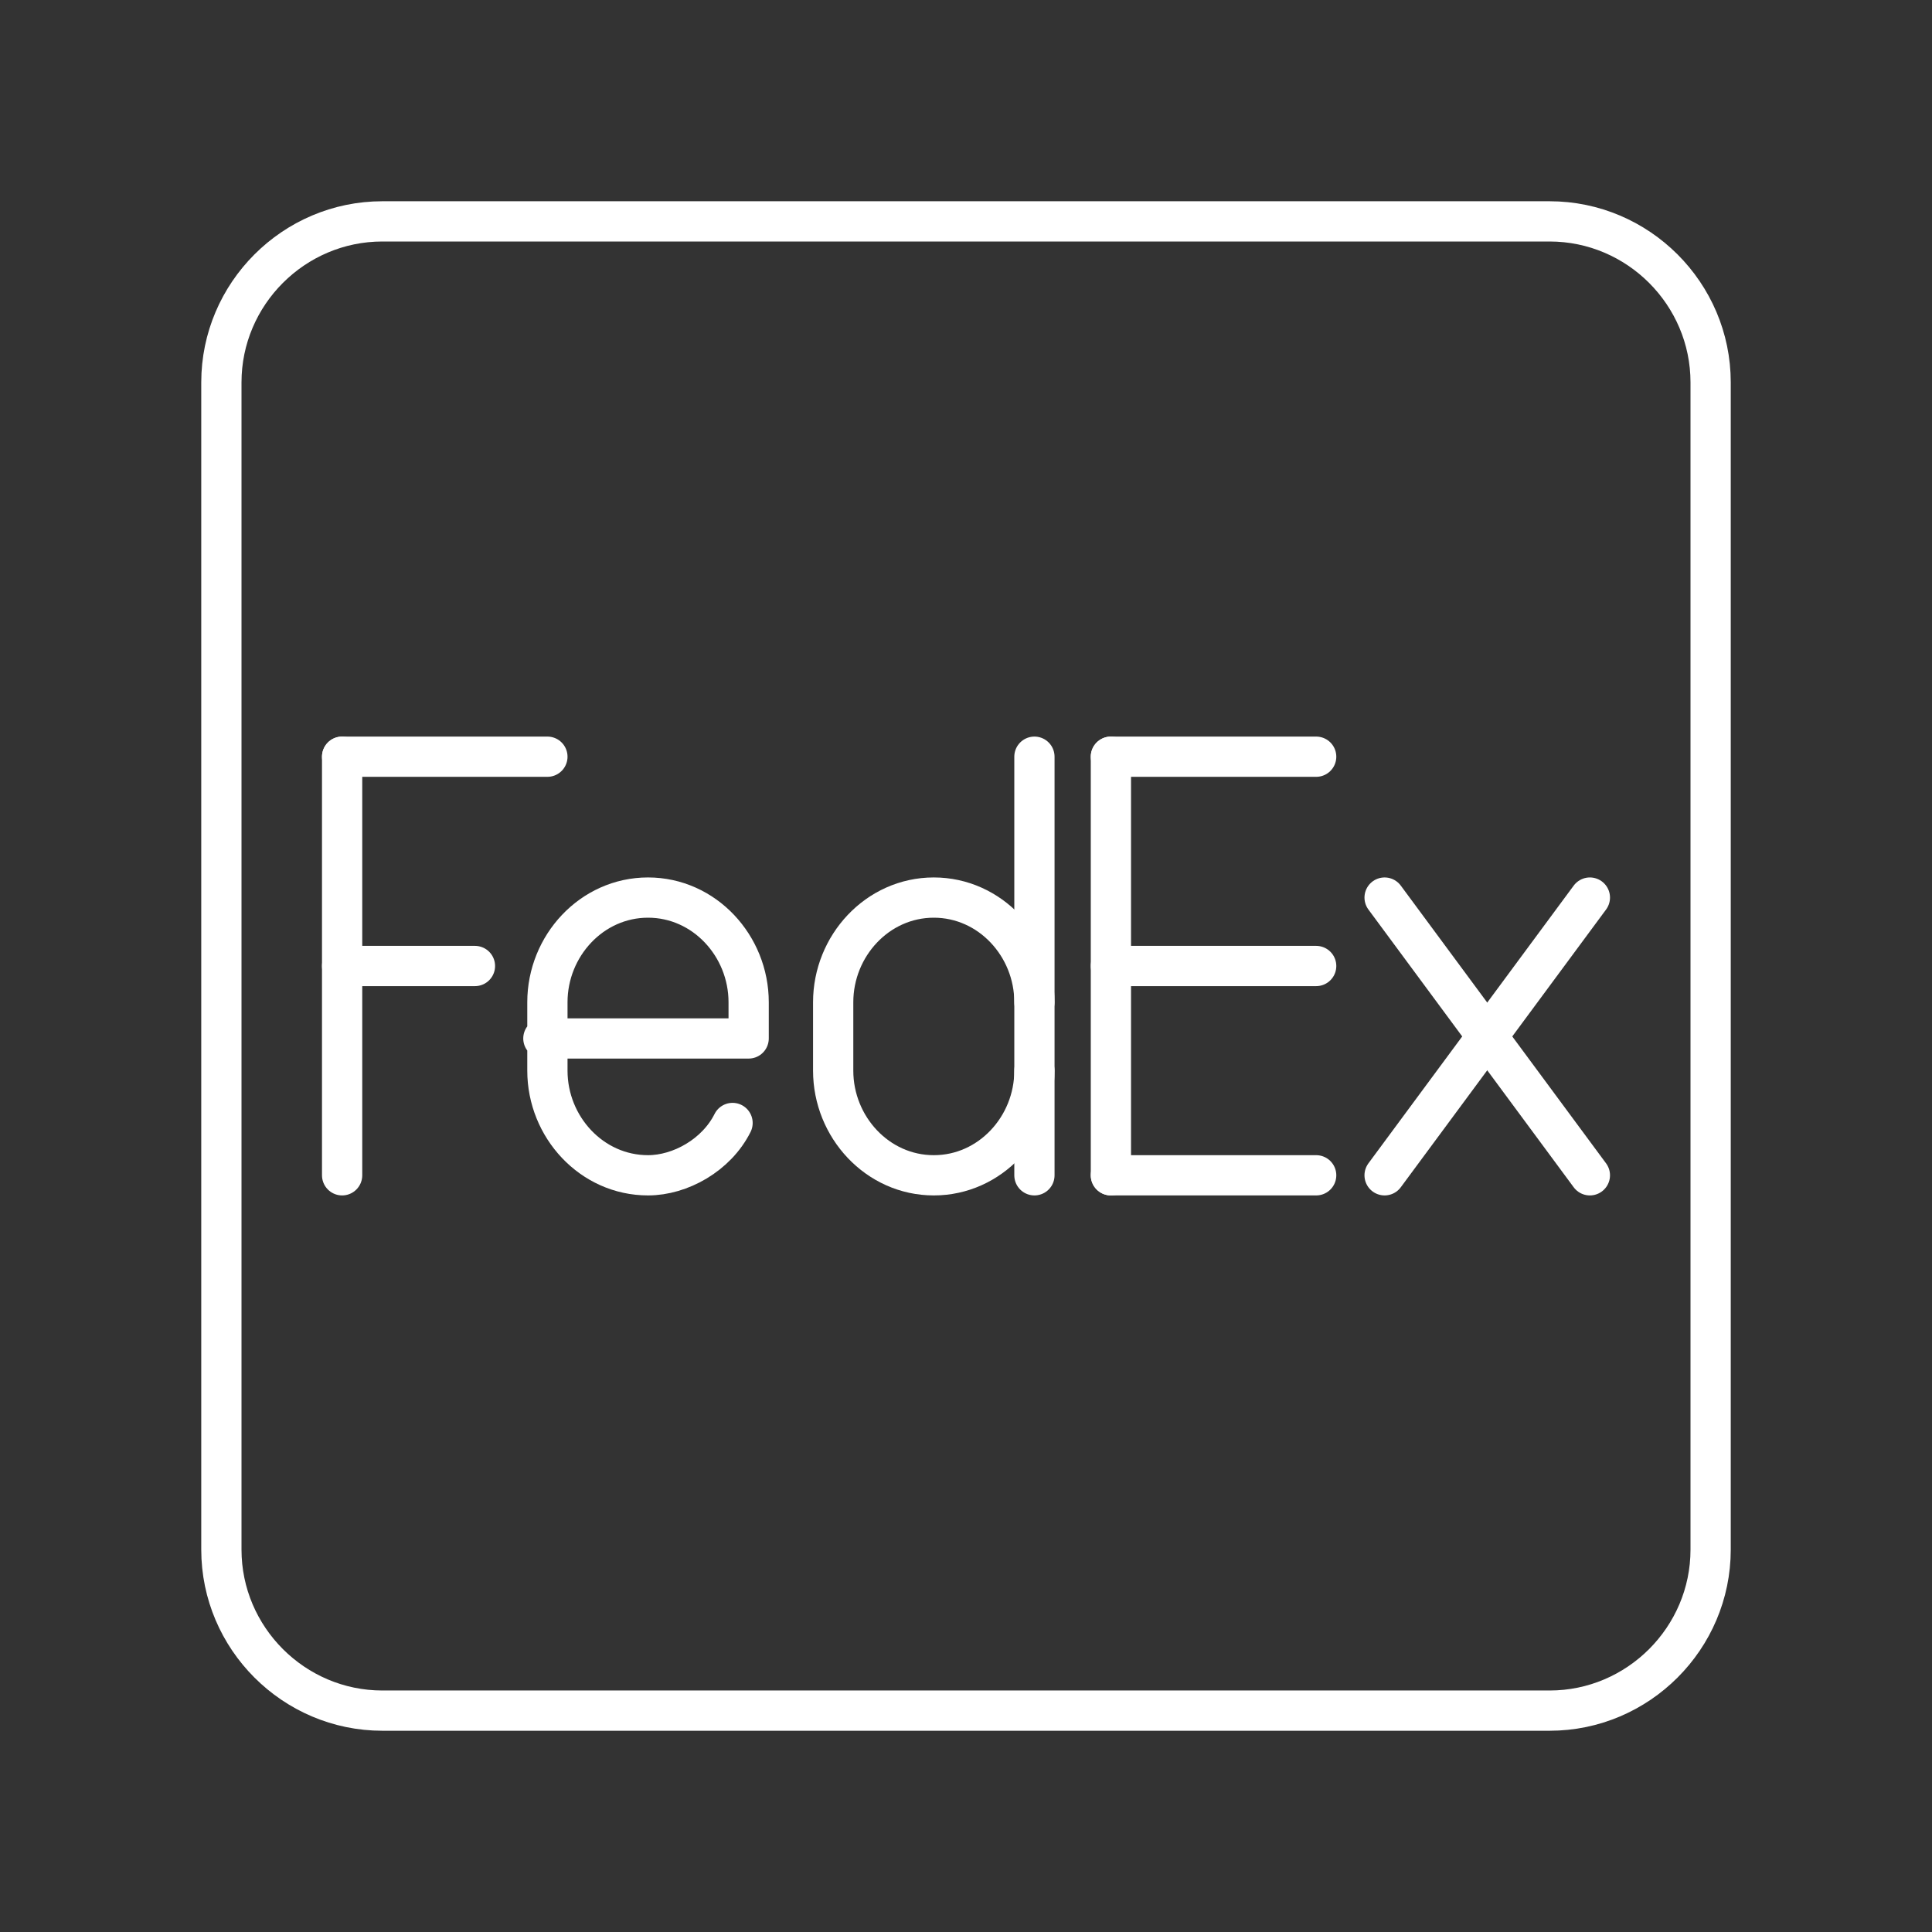 <?xml version="1.0" encoding="UTF-8"?>
<svg id="a" xmlns="http://www.w3.org/2000/svg" version="1.1" viewBox="0 0 48 48">
  <rect x="0" y="0" width="48" height="48" fill="#333333" stroke="none"/>
  <defs>
    <style>
      .cls-1 {
        fill: none;
        stroke: #fff;
        stroke-linecap: round;
        stroke-linejoin: round;
      }
    </style>
  </defs>
  <g>
    <line class="cls-1" x1="27.6" y1="24" x2="32.7" y2="24"/>
    <line class="cls-1" x1="27.6" y1="18.8" x2="32.7" y2="18.8"/>
    <line class="cls-1" x1="27.6" y1="18.8" x2="27.6" y2="29.2"/>
    <line class="cls-1" x1="27.6" y1="29.2" x2="32.7" y2="29.2"/>
    <line class="cls-1" x1="8.5" y1="18.8" x2="13.6" y2="18.8"/>
    <line class="cls-1" x1="8.5" y1="24" x2="11.8" y2="24"/>
    <line class="cls-1" x1="8.5" y1="18.8" x2="8.5" y2="29.2"/>
    <line class="cls-1" x1="39.5" y1="22.3" x2="34.4" y2="29.2"/>
    <line class="cls-1" x1="39.5" y1="29.2" x2="34.4" y2="22.3"/>
    <path class="cls-1" d="M18.2,27.9c-.4.8-1.3,1.3-2.1,1.3-1.4,0-2.5-1.2-2.5-2.6v-1.7c0-1.4,1.1-2.6,2.5-2.6s2.5,1.2,2.5,2.6v.9h-5.1"/>
    <path class="cls-1" d="M25.7,24.9c0-1.4-1.1-2.6-2.5-2.6s-2.5,1.2-2.5,2.6v1.7c0,1.4,1.1,2.6,2.5,2.6s2.5-1.2,2.5-2.6"/>
    <line class="cls-1" x1="25.7" y1="29.2" x2="25.7" y2="18.8"/>
  </g>
  <path class="cls-1" d="M9.5,5.5c-2.2,0-4,1.8-4,4v29c0,2.2,1.8,4,4,4h29c2.2,0,4-1.8,4-4V9.5c0-2.2-1.8-4-4-4H9.5Z"/>
</svg>